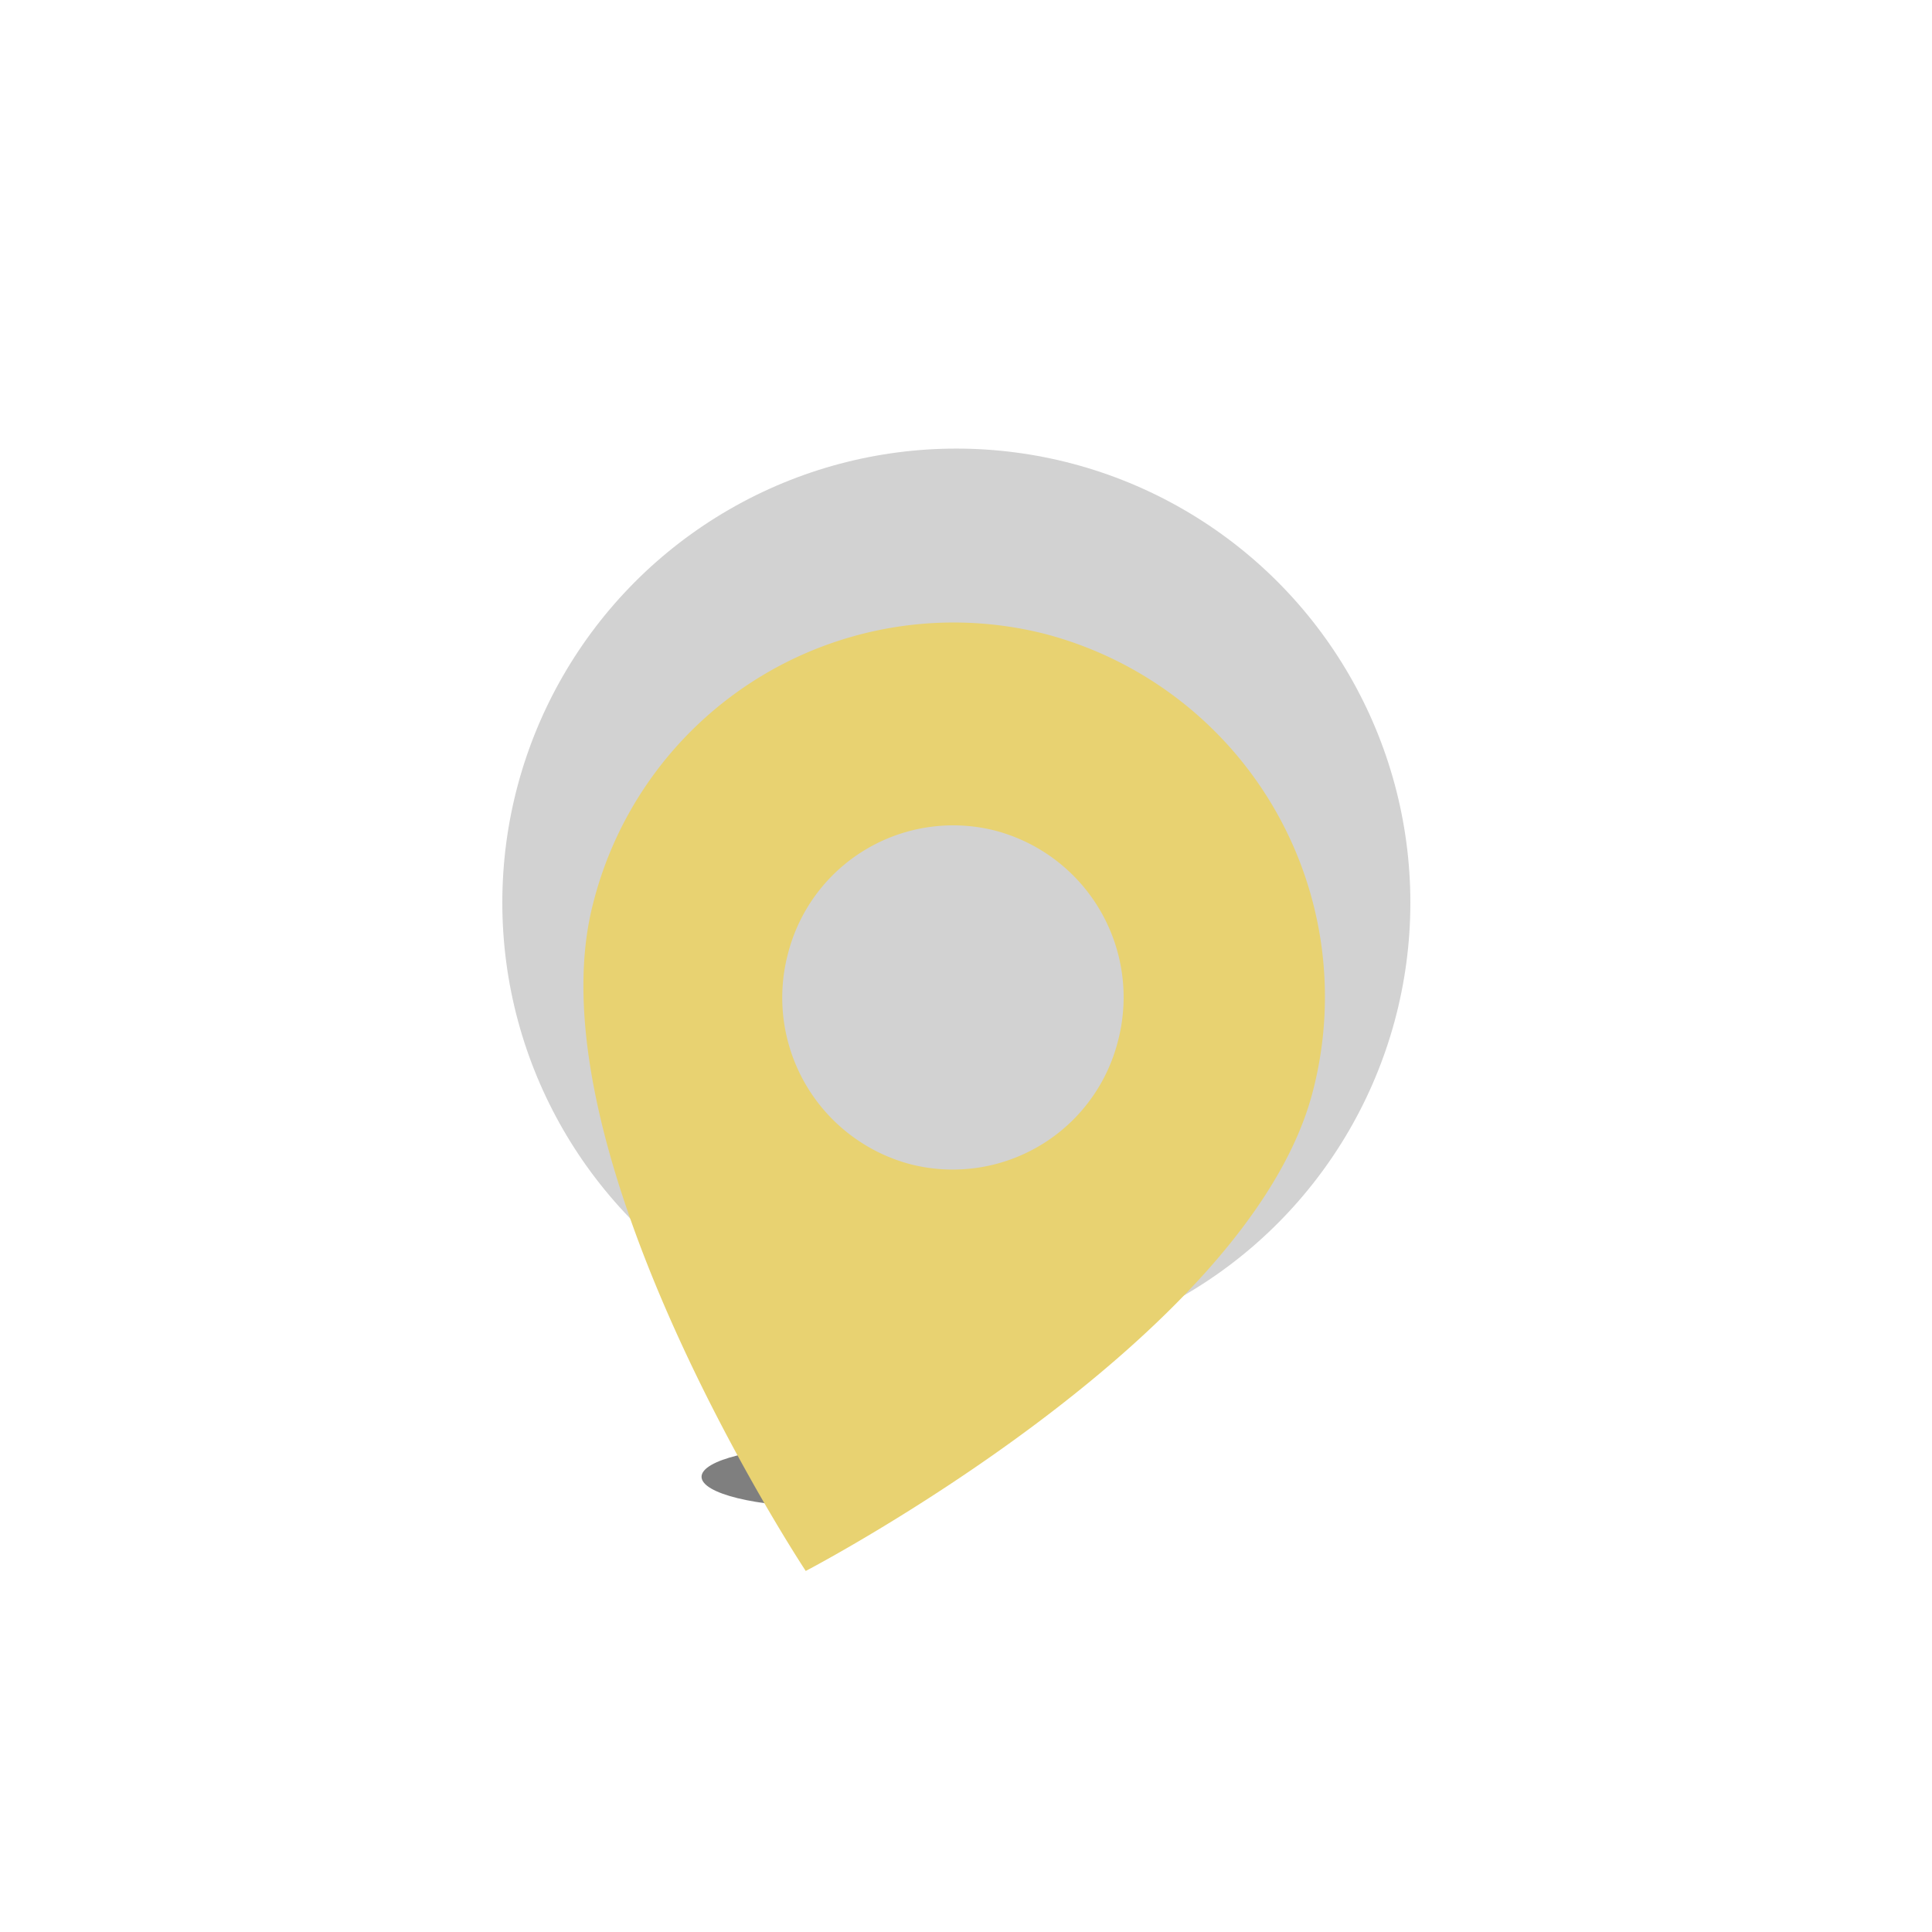 <svg id="Indicador" xmlns="http://www.w3.org/2000/svg" xmlns:xlink="http://www.w3.org/1999/xlink" width="100" height="100" viewBox="0 0 100 100">
<defs>
    <style>
      .cls-1 {
        opacity: 0.5;
      }

      .cls-2 {
        fill: #d2d2d2;
      }

      .cls-3 {
        fill: #e8d271;
        fill-rule: evenodd;
        filter: url(#filter);
      }
    </style>
    <filter id="filter" x="26" y="27.188" width="48" height="59.813" filterUnits="userSpaceOnUse">
      <feOffset result="offset" dy="5" in="SourceAlpha"/>
      <feGaussianBlur result="blur" stdDeviation="2.236"/>
      <feFlood result="flood" flood-color="#0a0a0a" flood-opacity="0.3"/>
      <feComposite result="composite" operator="in" in2="blur"/>
      <feBlend result="blend" in="SourceGraphic"/>
    </filter>
  </defs>
  <ellipse class="cls-1" cx="42.656" cy="76.438" rx="6.344" ry="1.563"/>
  <circle class="cls-2" cx="49.5" cy="46.719" r="23.5"/>
  <path id="Forma_1749" data-name="Forma 1749" class="cls-3" d="M54.149,27.827A19.242,19.242,0,0,0,30.7,41.76C27.367,54.631,41.705,76.313,41.705,76.313S64.618,64.369,67.949,51.5A19.422,19.422,0,0,0,54.149,27.827Zm-7.04,27.43a8.919,8.919,0,0,1-6.333-10.862A8.824,8.824,0,0,1,51.538,38a8.919,8.919,0,0,1,6.333,10.863A8.824,8.824,0,0,1,47.109,55.257Z"/>
</svg>

